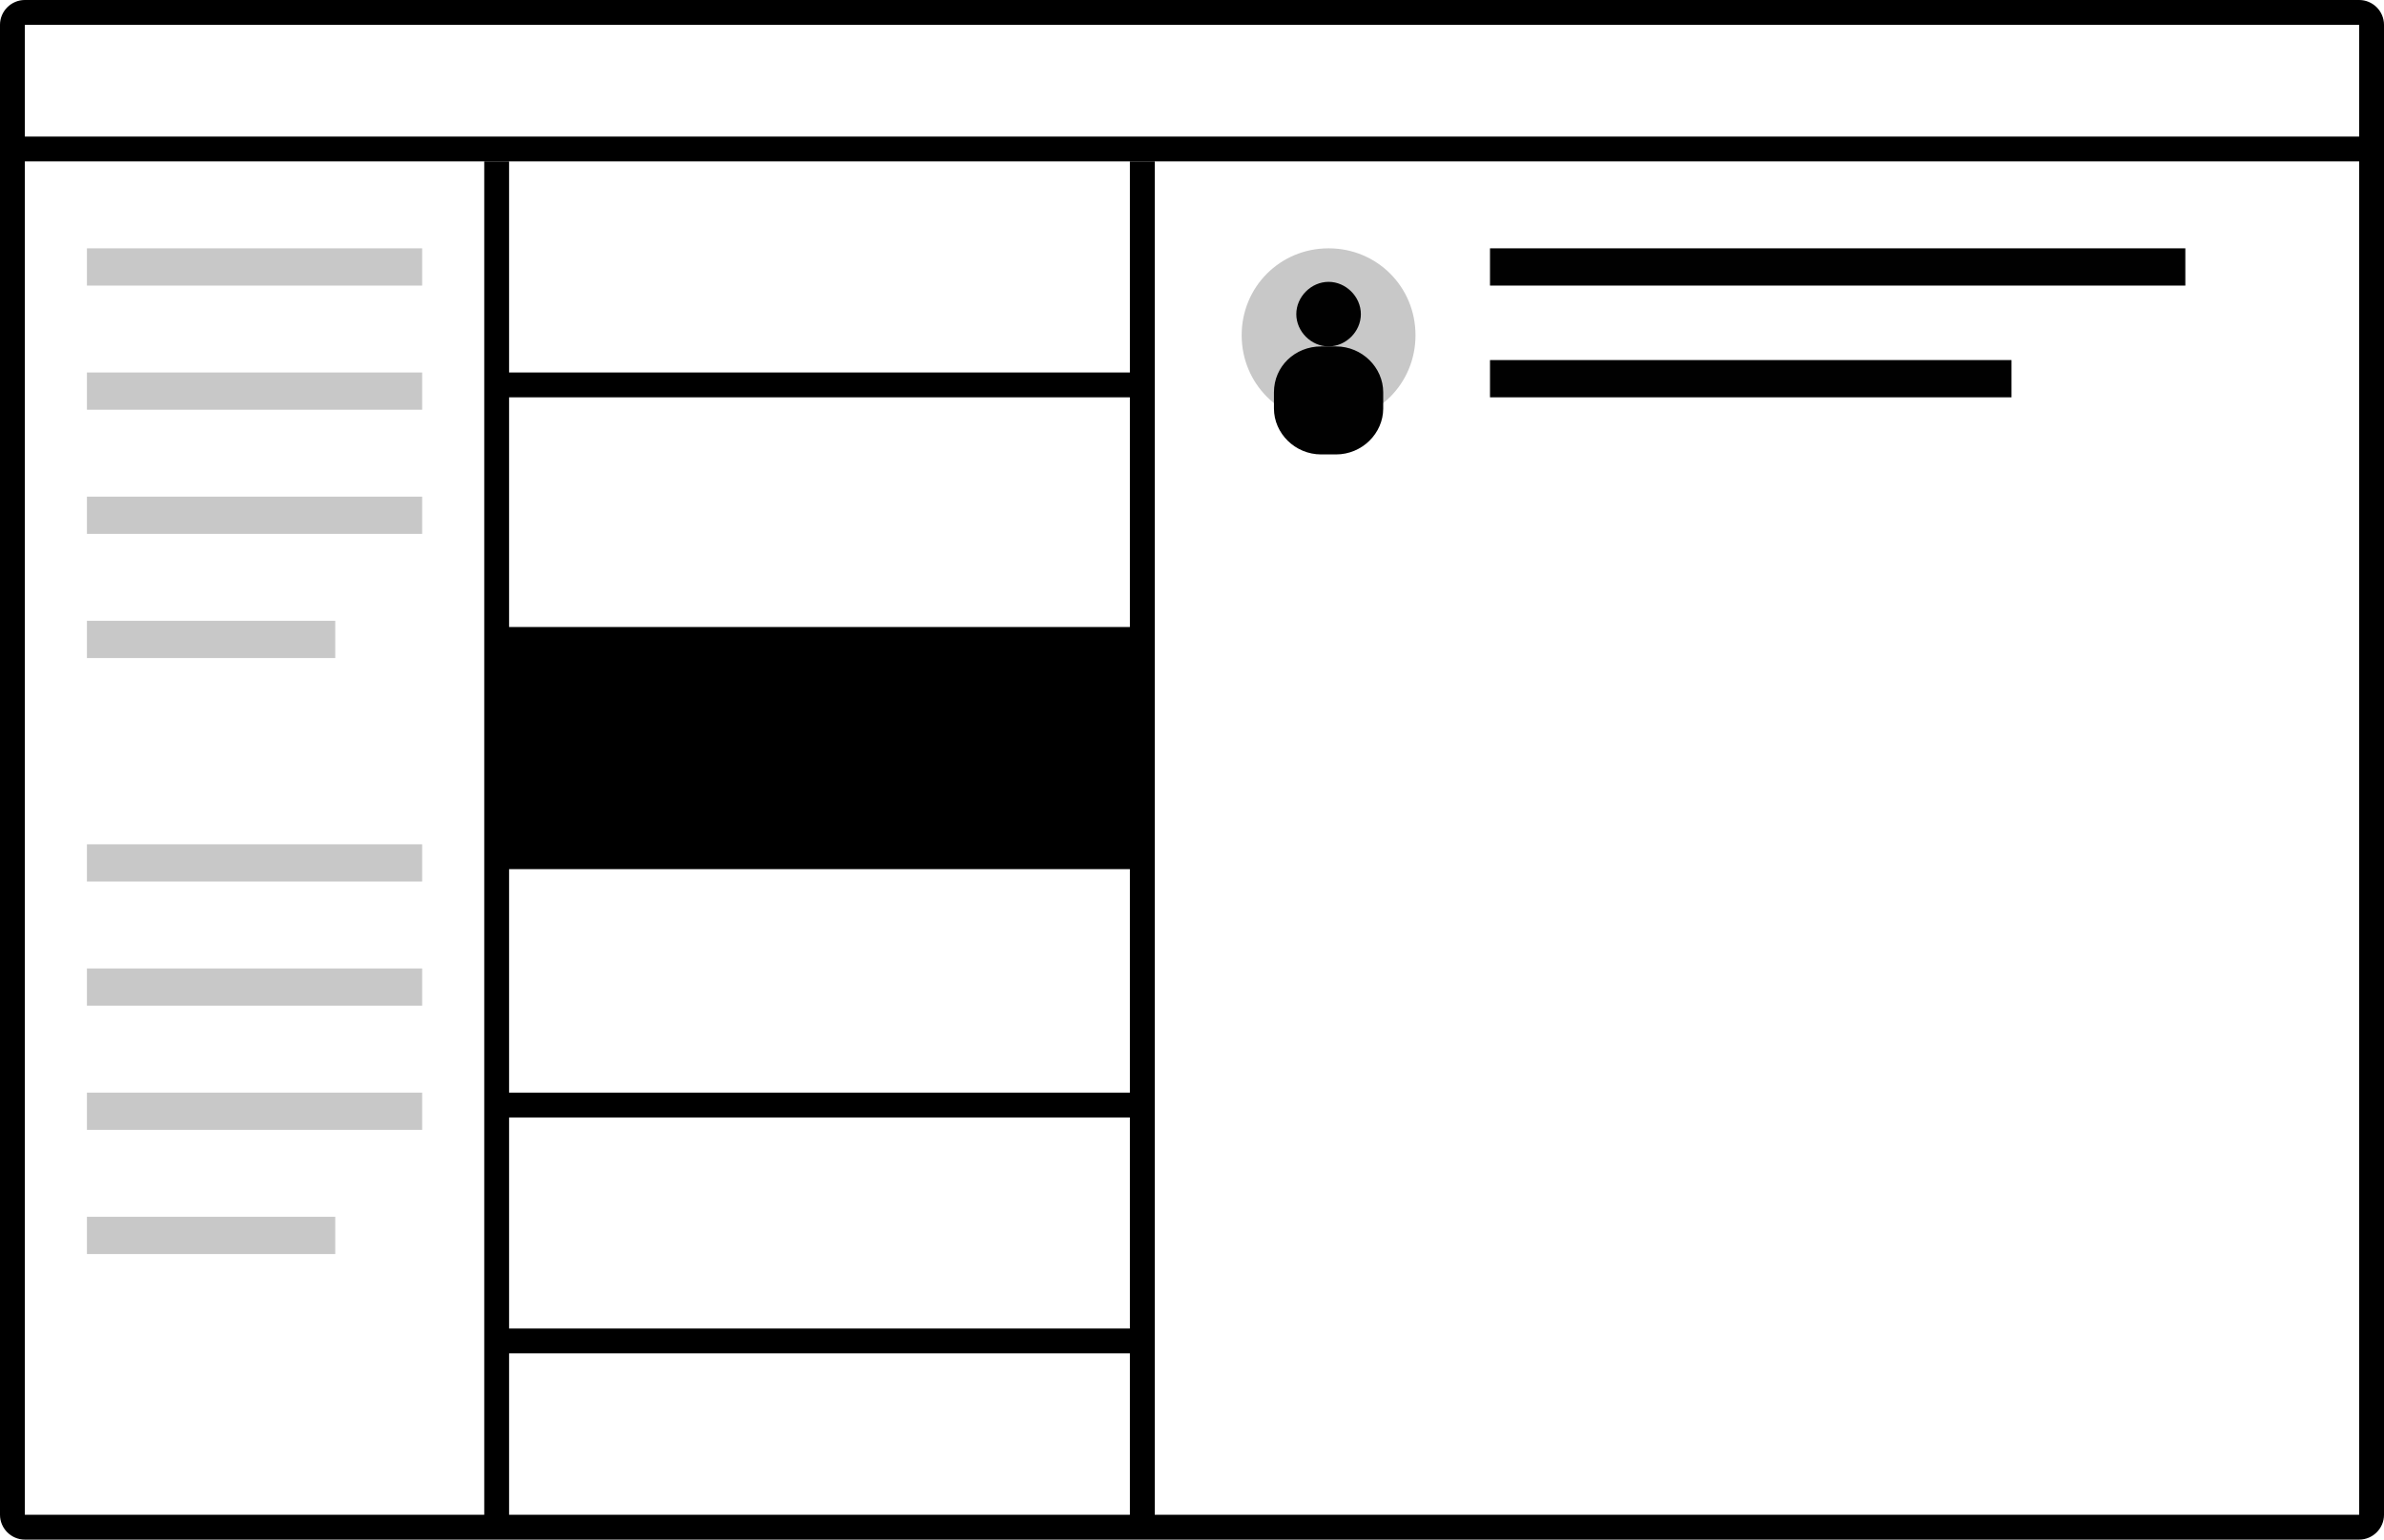<svg viewBox="0 0 192 124" fill="none" xmlns="http://www.w3.org/2000/svg">
<path d="M190 2V122H2V2H190ZM190 0H2C0.9 0 0 0.9 0 2V122C0 123.1 0.9 124 2 124H190C191.1 124 192 123.1 192 122V2C192 0.9 191.1 0 190 0Z" fill="black"/>
<path d="M34 20H7V23H34V20Z" fill="#C8C8C8"/>
<path d="M34 30H7V33H34V30Z" fill="#C8C8C8"/>
<path d="M34 40H7V43H34V40Z" fill="#C8C8C8"/>
<path d="M27 50H7V53H27V50Z" fill="#C8C8C8"/>
<path d="M92.1 50.5H40V70H92.1V50.5Z" fill="black"/>
<path d="M93 13H91V123H93V13Z" fill="black"/>
<path d="M41 13H39V123H41V13Z" fill="black"/>
<path d="M92 88H40V90H92V88Z" fill="black"/>
<path d="M92 107H40V109H92V107Z" fill="black"/>
<path d="M92 30H40V32H92V30Z" fill="black"/>
<path d="M191 11H1V13H191V11Z" fill="black"/>
<path d="M34 68H7V71H34V68Z" fill="#C8C8C8"/>
<path d="M34 78H7V81H34V78Z" fill="#C8C8C8"/>
<path d="M34 88H7V91H34V88Z" fill="#C8C8C8"/>
<path d="M27 98H7V101H27V98Z" fill="#C8C8C8"/>
<path d="M176 20H120V23H176V20Z" fill="#010101"/>
<path d="M162 29H120V32H162V29Z" fill="#010101"/>
<path d="M107 34C103.1 34 100 30.9 100 27C100 23.1 103.1 20 107 20C110.9 20 114 23.1 114 27C114 30.9 110.9 34 107 34Z" fill="#C8C8C8"/>
<path d="M107 27.9C105.6 27.9 104.4 26.7 104.4 25.3C104.4 23.9 105.6 22.7 107 22.7C108.4 22.7 109.6 23.9 109.6 25.3C109.6 26.7 108.4 27.9 107 27.9Z" fill="#010101"/>
<path d="M107.6 36.6H106.4C104.3 36.6 102.6 34.9 102.6 32.9V31.6C102.6 29.5 104.3 27.9 106.4 27.9H107.6C109.7 27.9 111.4 29.6 111.4 31.6V32.9C111.4 34.9 109.7 36.6 107.6 36.6Z" fill="#010101"/>
</svg>
